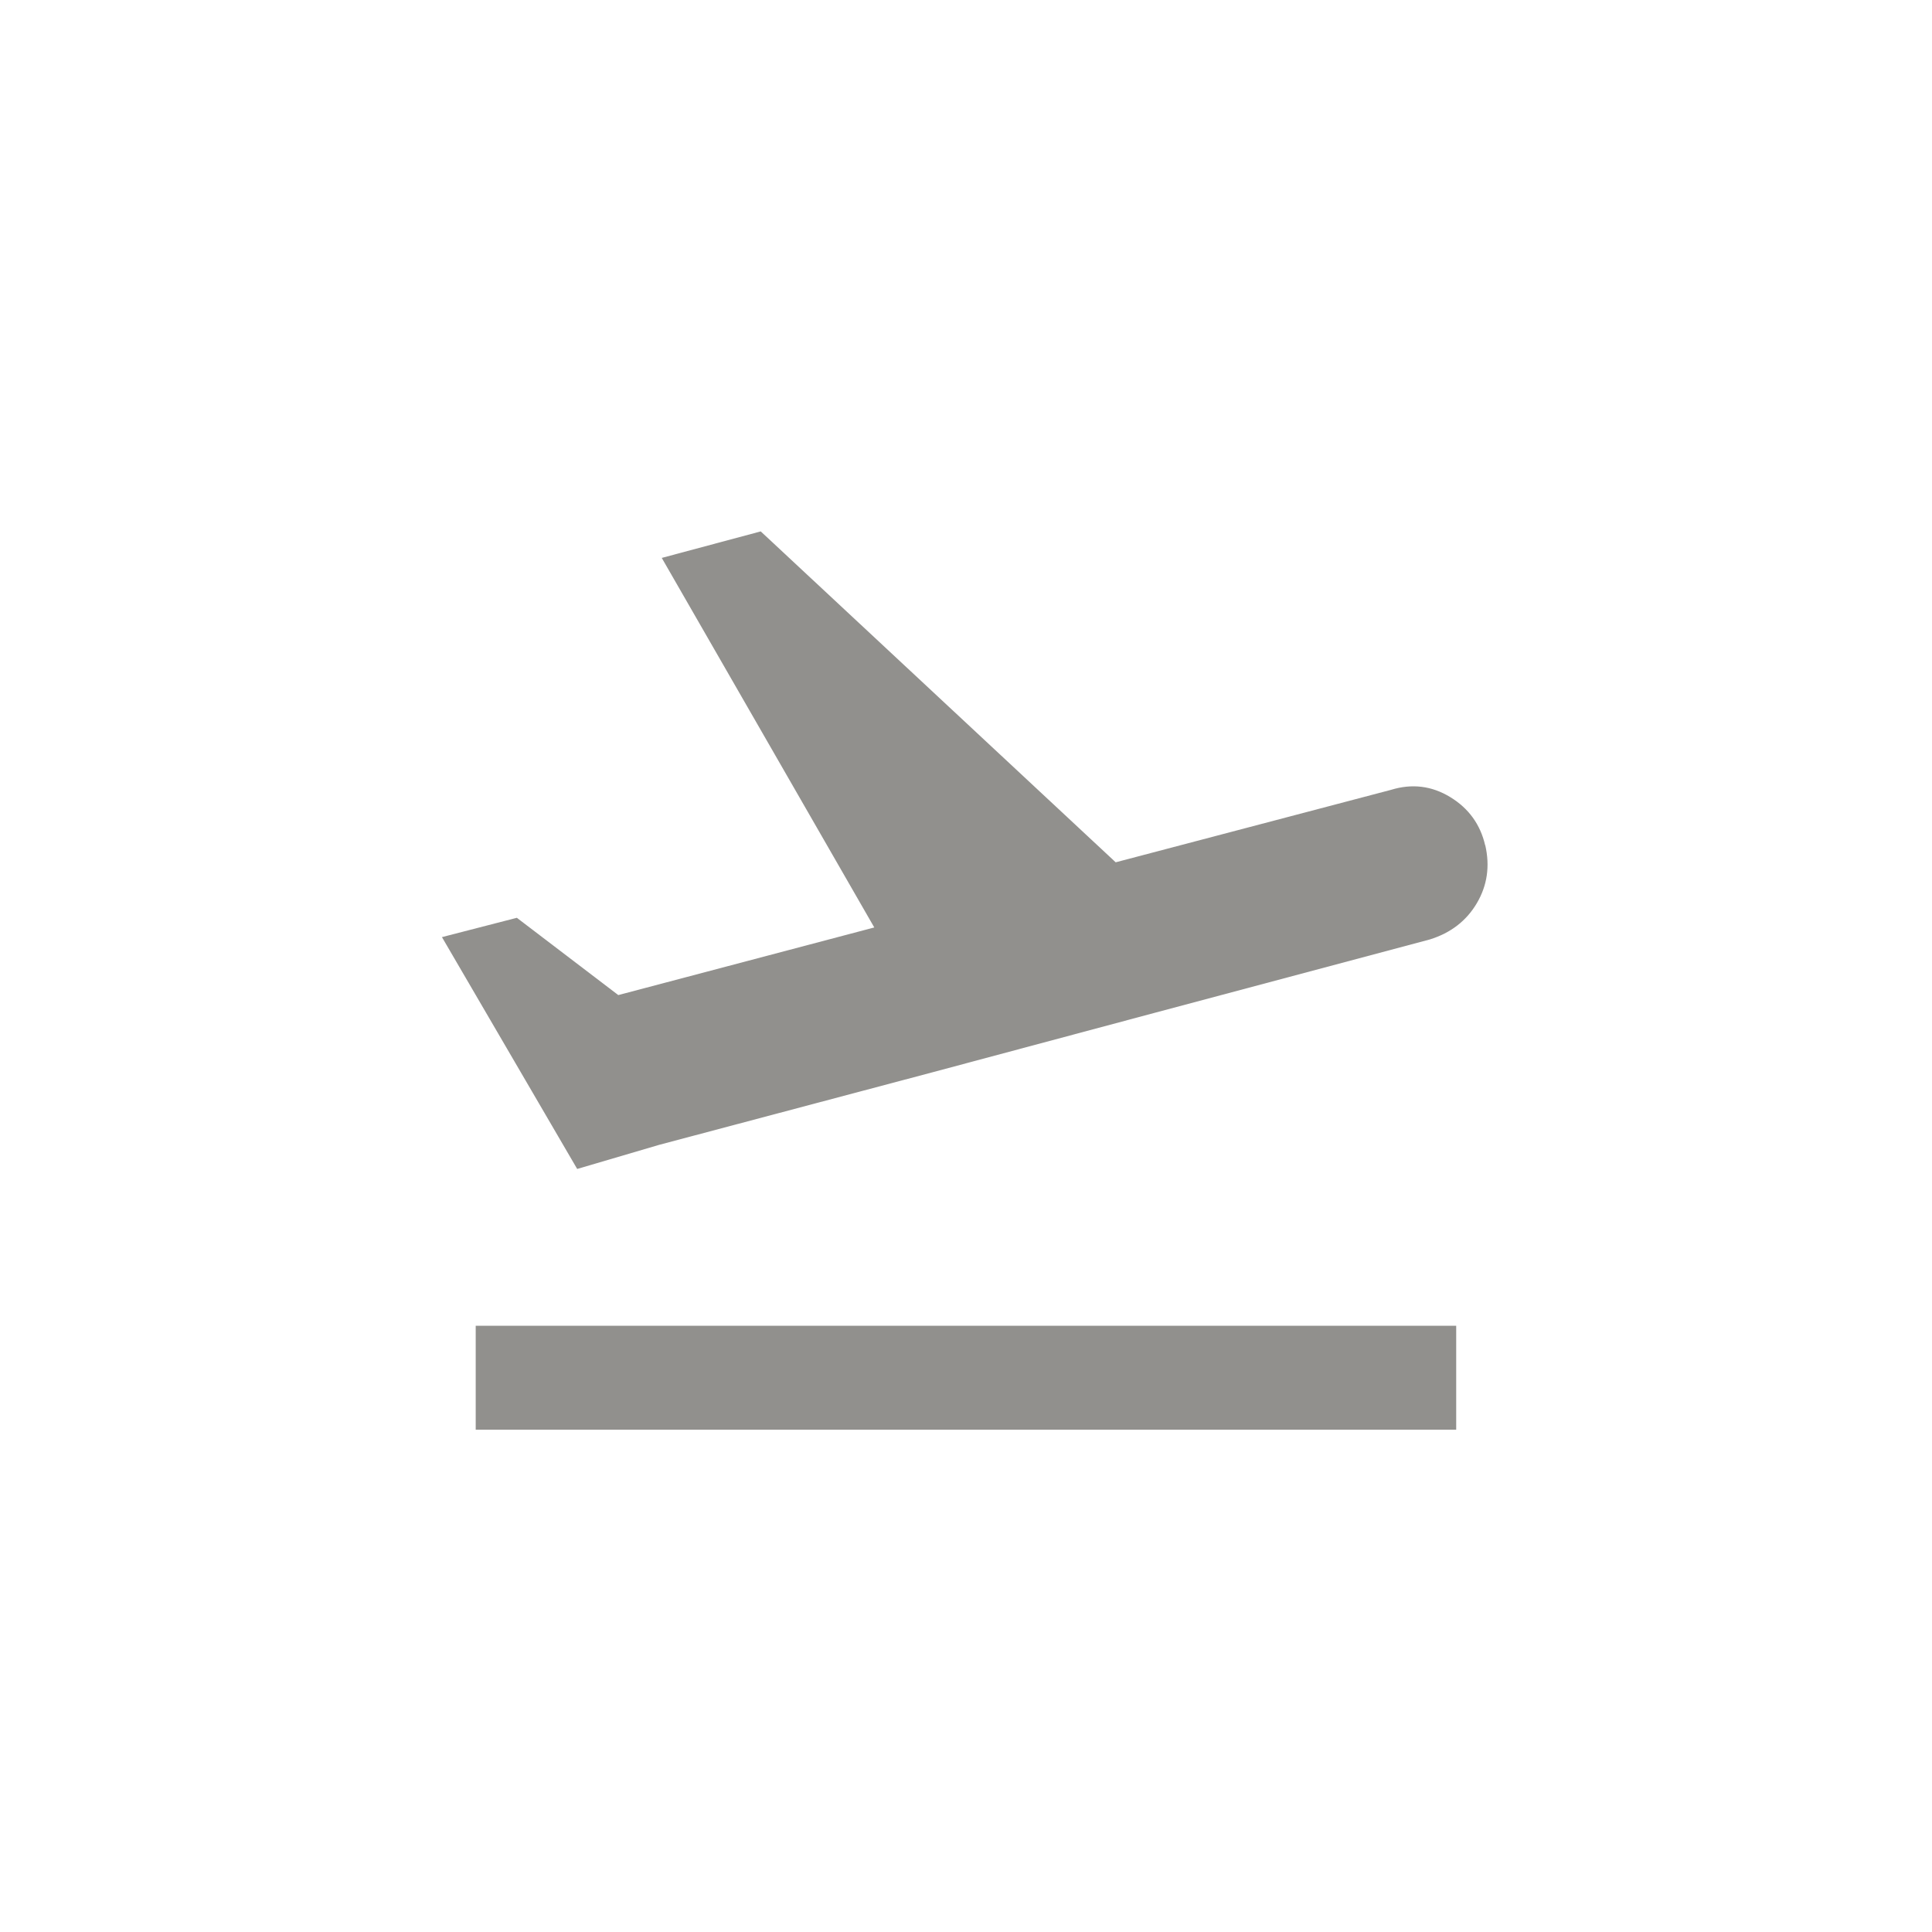 <!-- Generated by IcoMoon.io -->
<svg version="1.1" xmlns="http://www.w3.org/2000/svg" width="40" height="40" viewBox="0 0 40 40">
<title>mt-flight_takeoff</title>
<path fill="#91908d" d="M30.751 17.5q0.149 0.651-0.175 1.2t-0.975 0.751q-6.2 1.651-10.3 2.751l-5.651 1.5-1.7 0.5-2.8-4.8 1.551-0.4 2.1 1.6 5.3-1.4-4.4-7.651 2.049-0.549 7.349 6.851 5.7-1.5q0.651-0.2 1.225 0.149t0.725 1zM9.849 27.449h20.3v2.151h-20.3v-2.151z"></path>
</svg>
